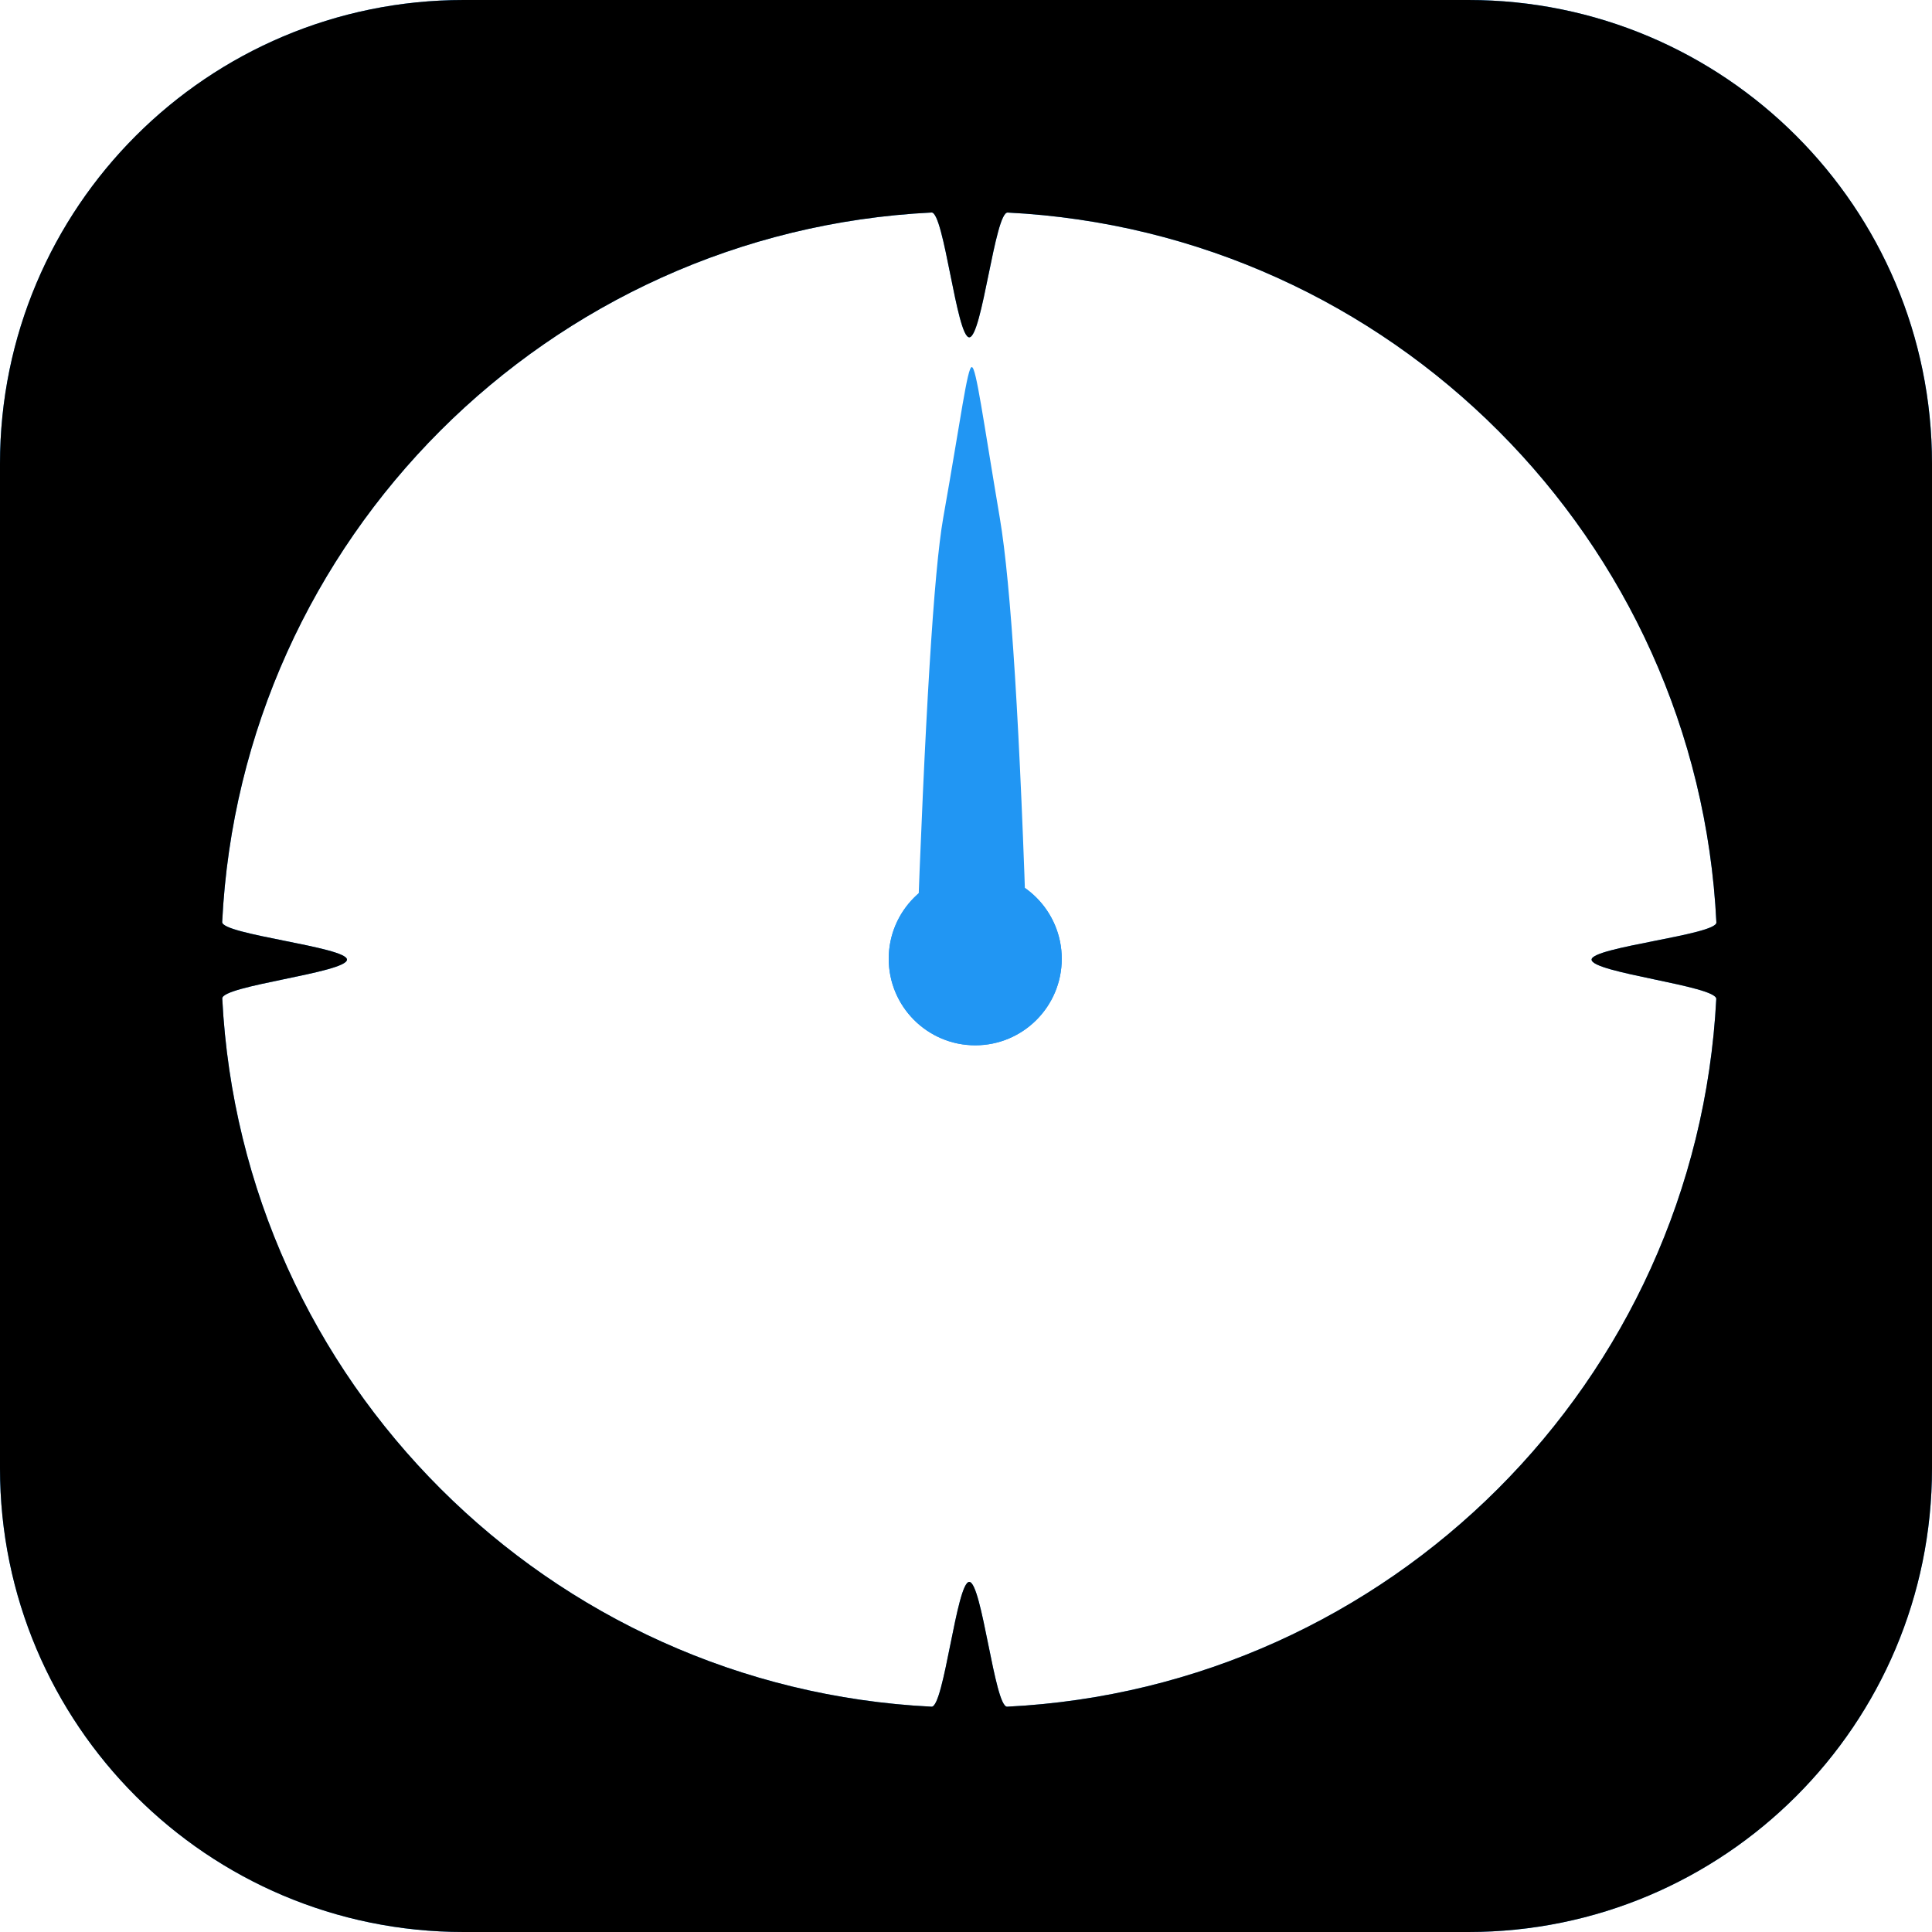 <svg width="80px" height="80px" viewBox="0 0 100 100" version="1.1" xmlns="http://www.w3.org/2000/svg" xmlns:xlink="http://www.w3.org/1999/xlink">
    <defs>
        <path d="M24,0 L76,0 C89.255,-2.4348735e-15 100,10.745 100,24 L100,76 C100,89.255 89.255,100 76,100 L24,100 C10.745,100 1.623249e-15,89.255 0,76 L0,24 L0,24 C-1.623249e-15,10.745 10.745,2.4348735e-15 24,0 L24,0 Z M50.169,81.879 C50.827,81.879 51.482,88.37 52.131,88.338 C71.927,87.35 87.807,71.494 88.834,51.708 C88.869,51.033 82.38,50.353 82.38,49.669 C82.38,49.024 88.871,48.383 88.84,47.746 C87.87,27.915 71.979,12.004 52.156,11.002 C51.498,10.969 50.836,17.459 50.169,17.459 C49.515,17.459 48.864,10.968 48.217,11 C28.385,11.985 12.481,27.892 11.5,47.724 C11.468,48.368 17.959,49.017 17.959,49.669 C17.959,50.345 11.469,51.016 11.504,51.684 C12.518,71.484 28.409,87.355 48.218,88.338 C48.864,88.37 49.515,81.879 50.169,81.879 Z" id="path-1"></path>
        <filter x="-2.0%" y="-2.0%" width="104.0%" height="104.0%" filterUnits="objectBoundingBox" id="filter-2">
            <feGaussianBlur stdDeviation="2" in="SourceAlpha" result="shadowBlurInner1"></feGaussianBlur>
            <feOffset dx="0" dy="0" in="shadowBlurInner1" result="shadowOffsetInner1"></feOffset>
            <feComposite in="shadowOffsetInner1" in2="SourceAlpha" operator="arithmetic" k2="-1" k3="1" result="shadowInnerInner1"></feComposite>
            <feColorMatrix values="0 0 0 0 0   0 0 0 0 0   0 0 0 0 0  0 0 0 0.348 0" type="matrix" in="shadowInnerInner1"></feColorMatrix>
        </filter>
    </defs>
    <g id="Page-1" stroke="none" stroke-width="1" fill="none" fill-rule="evenodd">
        <g id="Spinner" fill-rule="nonzero">
            <g id="minute" transform="translate(46, 19)" fill="#2196F3">
                <path d="M4.299,0 C4.527,0 4.878,2.652 5.749,7.804 C6.33,11.239 6.802,18.787 7.164,30.448 L1.433,30.448 C1.874,18.09 2.337,10.542 2.821,7.805 C3.734,2.651 4.07,1.487803e-16 4.299,0 Z" id="Triangle1"></path>
                <circle id="Oval-1" cx="4.478" cy="30.627" r="4.478"></circle>
            </g>
            <g id="hour" transform="translate(46, 29)" fill="#2196F3">
                <path d="M4.299,-1.13686838e-13 C4.527,-1.13686838e-13 4.878,1.781 5.749,5.241 C6.33,7.548 6.802,12.616 7.164,20.448 L1.433,20.448 C1.874,12.148 2.337,7.08 2.821,5.242 C3.734,1.78 4.07,-1.13586922e-13 4.299,-1.13686838e-13 Z" id="Triangle1"></path>
                <circle id="Oval-1" cx="4.478" cy="20.627" r="4.478"></circle>
            </g>
            <g id="Combined-Shape">
                <use fill="#2196F3" fill-rule="evenodd" xlink:href="#path-1"></use>
                <use fill="black" fill-opacity="1" filter="url(#filter-2)" xlink:href="#path-1"></use>
            </g>
        </g>
    </g>
    <style>
        #hour path {
            animation: spin 8s linear infinite;
            transform-origin: 4.5px 21.3px;
        }
        #minute path {
            animation: spin 2s linear infinite;
            transform-origin: 4.5px 31px;
        }
        @keyframes spin {
            0% {}
            100% {transform: rotate(360deg)}
        }
    </style>
</svg>